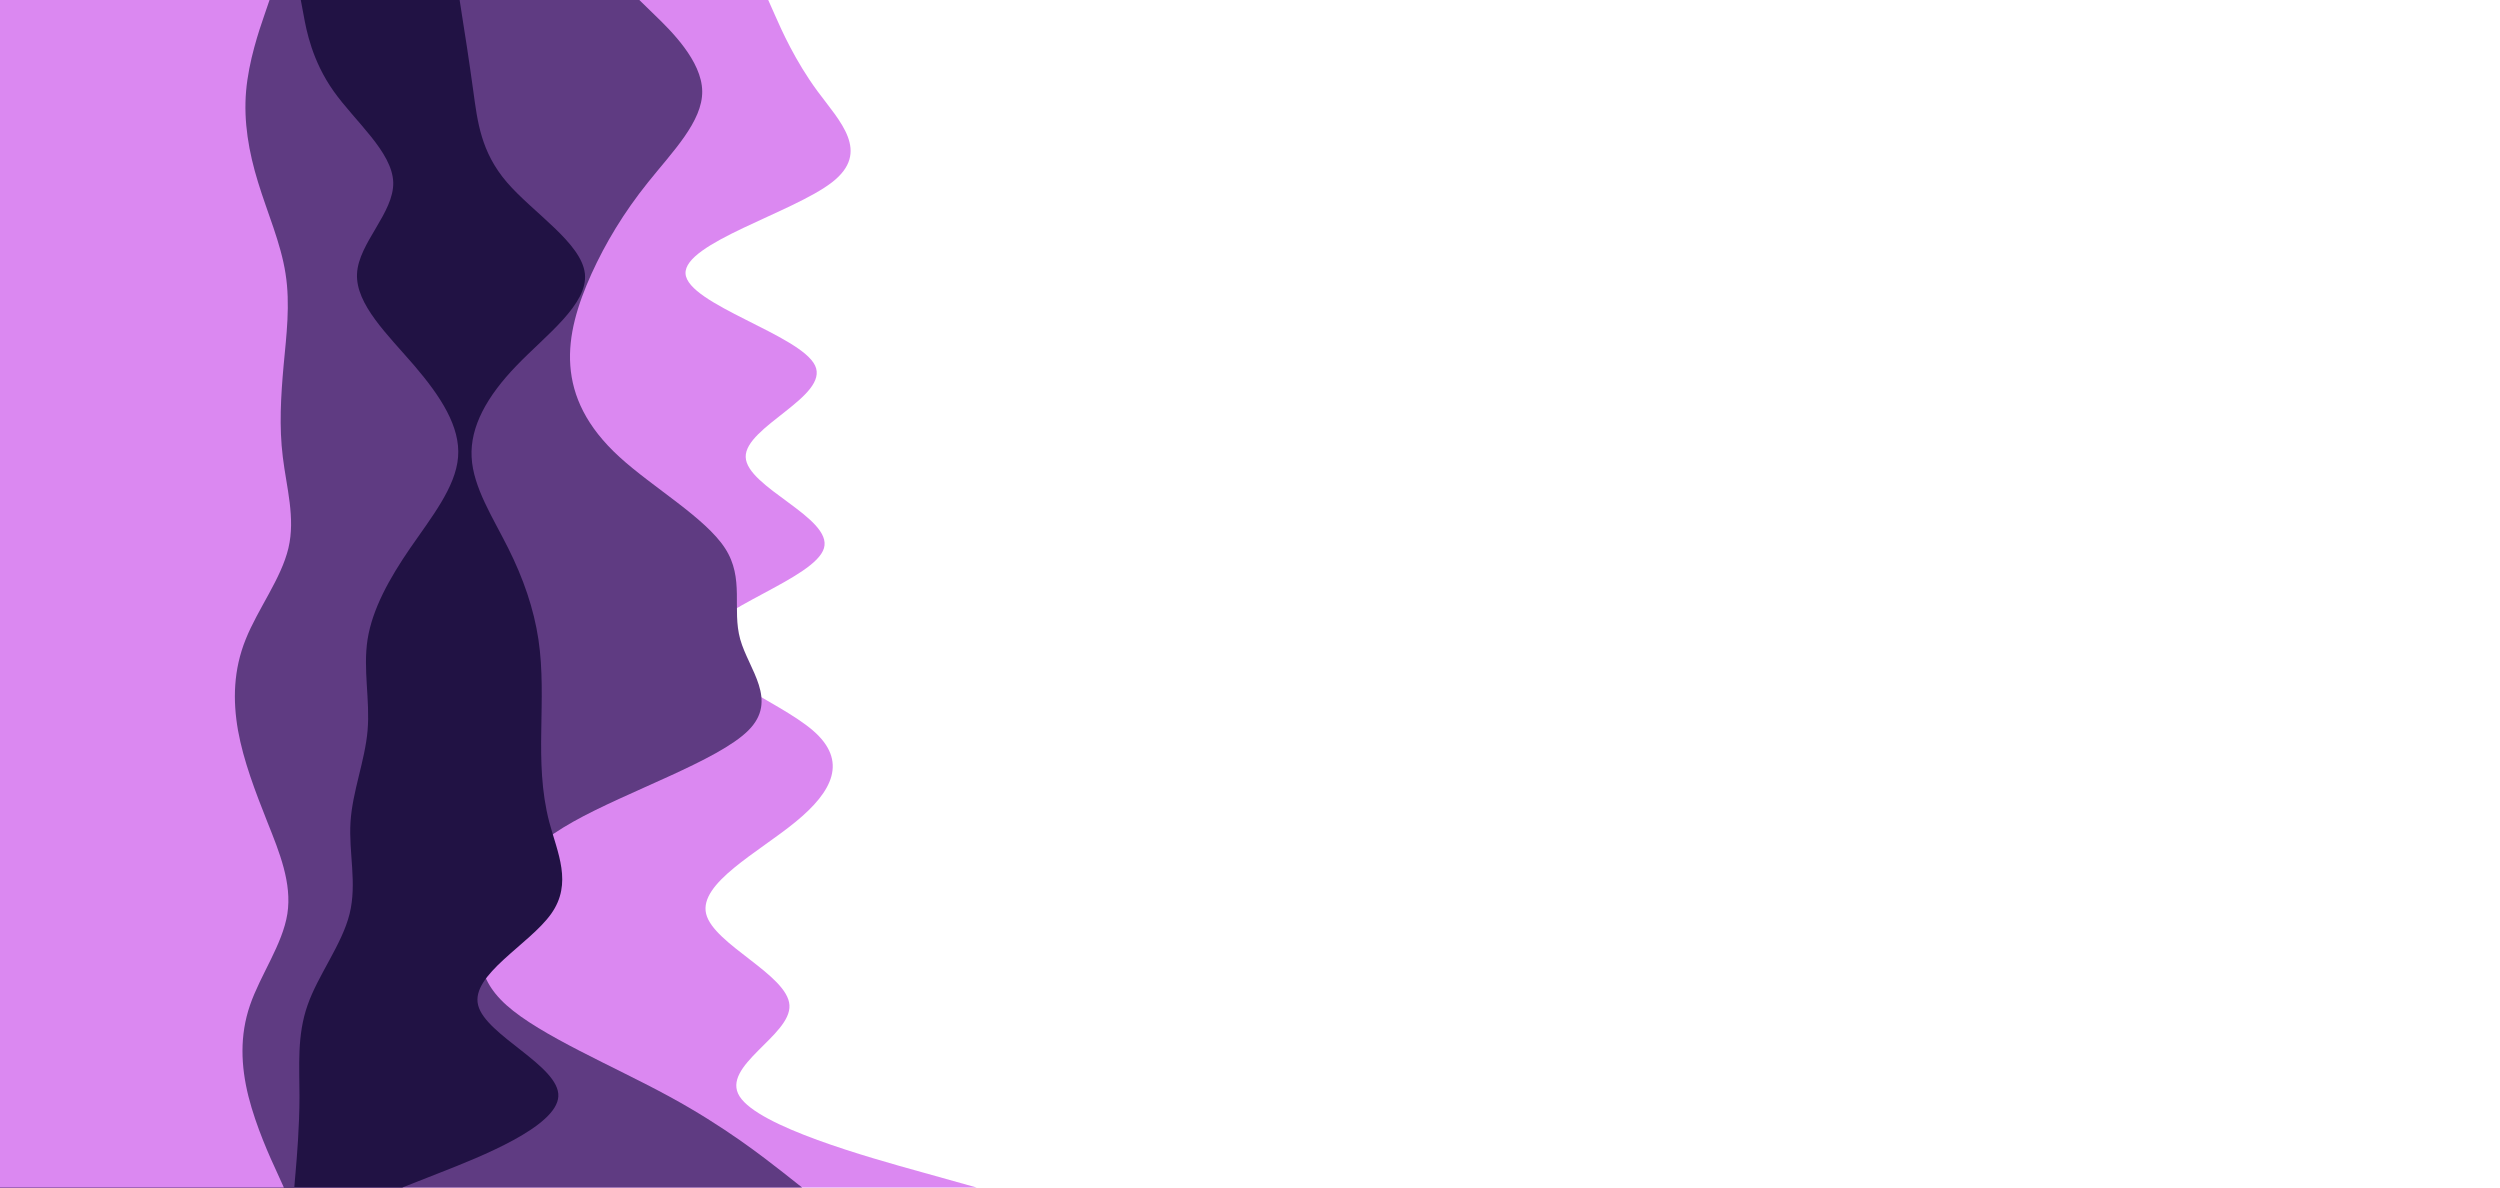<svg id="visual" viewBox="0 0 1920 912" width="1920" height="912" xmlns="http://www.w3.org/2000/svg" xmlns:xlink="http://www.w3.org/1999/xlink" version="1.1"><rect x="0" y="0" width="1920" height="912" fill="#ffffff"></rect><path d="M590 0L595.2 11.7C600.3 23.3 610.7 46.7 627.8 70C645 93.3 669 116.7 639 140C609 163.3 525 186.7 526.5 210.2C528 233.7 615 257.3 626 280.8C637 304.3 572 327.7 572.7 351C573.3 374.3 639.7 397.7 632.8 421C626 444.3 546 467.7 538.8 491C531.7 514.3 597.3 537.7 624.3 561C651.3 584.3 639.7 607.7 611 631.2C582.3 654.7 536.7 678.3 542.3 701.8C548 725.3 605 748.7 606.3 772C607.7 795.3 553.3 818.7 568 842C582.7 865.3 666.3 888.7 708.2 900.3L750 912L0 912L0 900.3C0 888.7 0 865.3 0 842C0 818.7 0 795.3 0 772C0 748.7 0 725.3 0 701.8C0 678.3 0 654.7 0 631.2C0 607.7 0 584.3 0 561C0 537.7 0 514.3 0 491C0 467.7 0 444.3 0 421C0 397.7 0 374.3 0 351C0 327.7 0 304.3 0 280.8C0 257.3 0 233.7 0 210.2C0 186.7 0 163.3 0 140C0 116.7 0 93.3 0 70C0 46.7 0 23.3 0 11.7L0 0Z" fill="#db88f1"></path><path d="M491 0L503 11.7C515 23.3 539 46.7 539.3 70C539.7 93.3 516.3 116.7 497.7 140C479 163.3 465 186.7 454.3 210.2C443.7 233.7 436.3 257.3 438 280.8C439.7 304.3 450.3 327.7 475.8 351C501.3 374.3 541.7 397.7 556.8 421C572 444.3 562 467.7 568.5 491C575 514.3 598 537.7 574.7 561C551.3 584.3 481.7 607.7 440 631.2C398.3 654.7 384.7 678.3 375.8 701.8C367 725.3 363 748.7 389 772C415 795.3 471 818.7 513.8 842C556.7 865.3 586.3 888.7 601.2 900.3L616 912L0 912L0 900.3C0 888.7 0 865.3 0 842C0 818.7 0 795.3 0 772C0 748.7 0 725.3 0 701.8C0 678.3 0 654.7 0 631.2C0 607.7 0 584.3 0 561C0 537.7 0 514.3 0 491C0 467.7 0 444.3 0 421C0 397.7 0 374.3 0 351C0 327.7 0 304.3 0 280.8C0 257.3 0 233.7 0 210.2C0 186.7 0 163.3 0 140C0 116.7 0 93.3 0 70C0 46.7 0 23.3 0 11.7L0 0Z" fill="#5f3b82"></path><path d="M353 0L354.8 11.7C356.7 23.3 360.3 46.7 363.5 70C366.7 93.3 369.3 116.7 389.3 140C409.3 163.3 446.7 186.7 449.2 210.2C451.7 233.7 419.3 257.3 396.7 280.8C374 304.3 361 327.7 362.2 351C363.3 374.3 378.7 397.7 390.3 421C402 444.3 410 467.7 413.5 491C417 514.3 416 537.7 415.7 561C415.3 584.3 415.7 607.7 421.8 631.2C428 654.7 440 678.3 423.3 701.8C406.7 725.3 361.3 748.7 367.2 772C373 795.3 430 818.7 428.8 842C427.7 865.3 368.3 888.7 338.7 900.3L309 912L0 912L0 900.3C0 888.7 0 865.3 0 842C0 818.7 0 795.3 0 772C0 748.7 0 725.3 0 701.8C0 678.3 0 654.7 0 631.2C0 607.7 0 584.3 0 561C0 537.7 0 514.3 0 491C0 467.7 0 444.3 0 421C0 397.7 0 374.3 0 351C0 327.7 0 304.3 0 280.8C0 257.3 0 233.7 0 210.2C0 186.7 0 163.3 0 140C0 116.7 0 93.3 0 70C0 46.7 0 23.3 0 11.7L0 0Z" fill="#211244"></path><path d="M231 0L233.2 11.7C235.3 23.3 239.7 46.7 256.2 70C272.7 93.3 301.3 116.7 302 140C302.7 163.3 275.3 186.7 274.2 210.2C273 233.7 298 257.3 318.2 280.8C338.3 304.3 353.7 327.7 351.8 351C350 374.3 331 397.7 315 421C299 444.3 286 467.7 282.3 491C278.7 514.3 284.3 537.7 282.3 561C280.3 584.3 270.7 607.7 269.2 631.2C267.7 654.7 274.3 678.3 268.5 701.8C262.7 725.3 244.3 748.7 236.2 772C228 795.3 230 818.7 230 842C230 865.3 228 888.7 227 900.3L226 912L0 912L0 900.3C0 888.7 0 865.3 0 842C0 818.7 0 795.3 0 772C0 748.7 0 725.3 0 701.8C0 678.3 0 654.7 0 631.2C0 607.7 0 584.3 0 561C0 537.7 0 514.3 0 491C0 467.7 0 444.3 0 421C0 397.7 0 374.3 0 351C0 327.7 0 304.3 0 280.8C0 257.3 0 233.7 0 210.2C0 186.7 0 163.3 0 140C0 116.7 0 93.3 0 70C0 46.7 0 23.3 0 11.7L0 0Z" fill="#5f3b82"></path><path d="M207 0L203 11.7C199 23.3 191 46.7 189 70C187 93.3 191 116.7 198.2 140C205.3 163.3 215.7 186.7 219.3 210.2C223 233.7 220 257.3 217.8 280.8C215.7 304.3 214.3 327.7 217.2 351C220 374.3 227 397.7 221.5 421C216 444.3 198 467.7 188.7 491C179.3 514.3 178.7 537.7 182.8 561C187 584.3 196 607.7 205.3 631.2C214.7 654.7 224.3 678.3 220.7 701.8C217 725.3 200 748.7 192 772C184 795.3 185 818.7 190.8 842C196.7 865.3 207.3 888.7 212.7 900.3L218 912L0 912L0 900.3C0 888.7 0 865.3 0 842C0 818.7 0 795.3 0 772C0 748.7 0 725.3 0 701.8C0 678.3 0 654.7 0 631.2C0 607.7 0 584.3 0 561C0 537.7 0 514.3 0 491C0 467.7 0 444.3 0 421C0 397.7 0 374.3 0 351C0 327.7 0 304.3 0 280.8C0 257.3 0 233.7 0 210.2C0 186.7 0 163.3 0 140C0 116.7 0 93.3 0 70C0 46.7 0 23.3 0 11.7L0 0Z" fill="#db88f1"></path></svg>